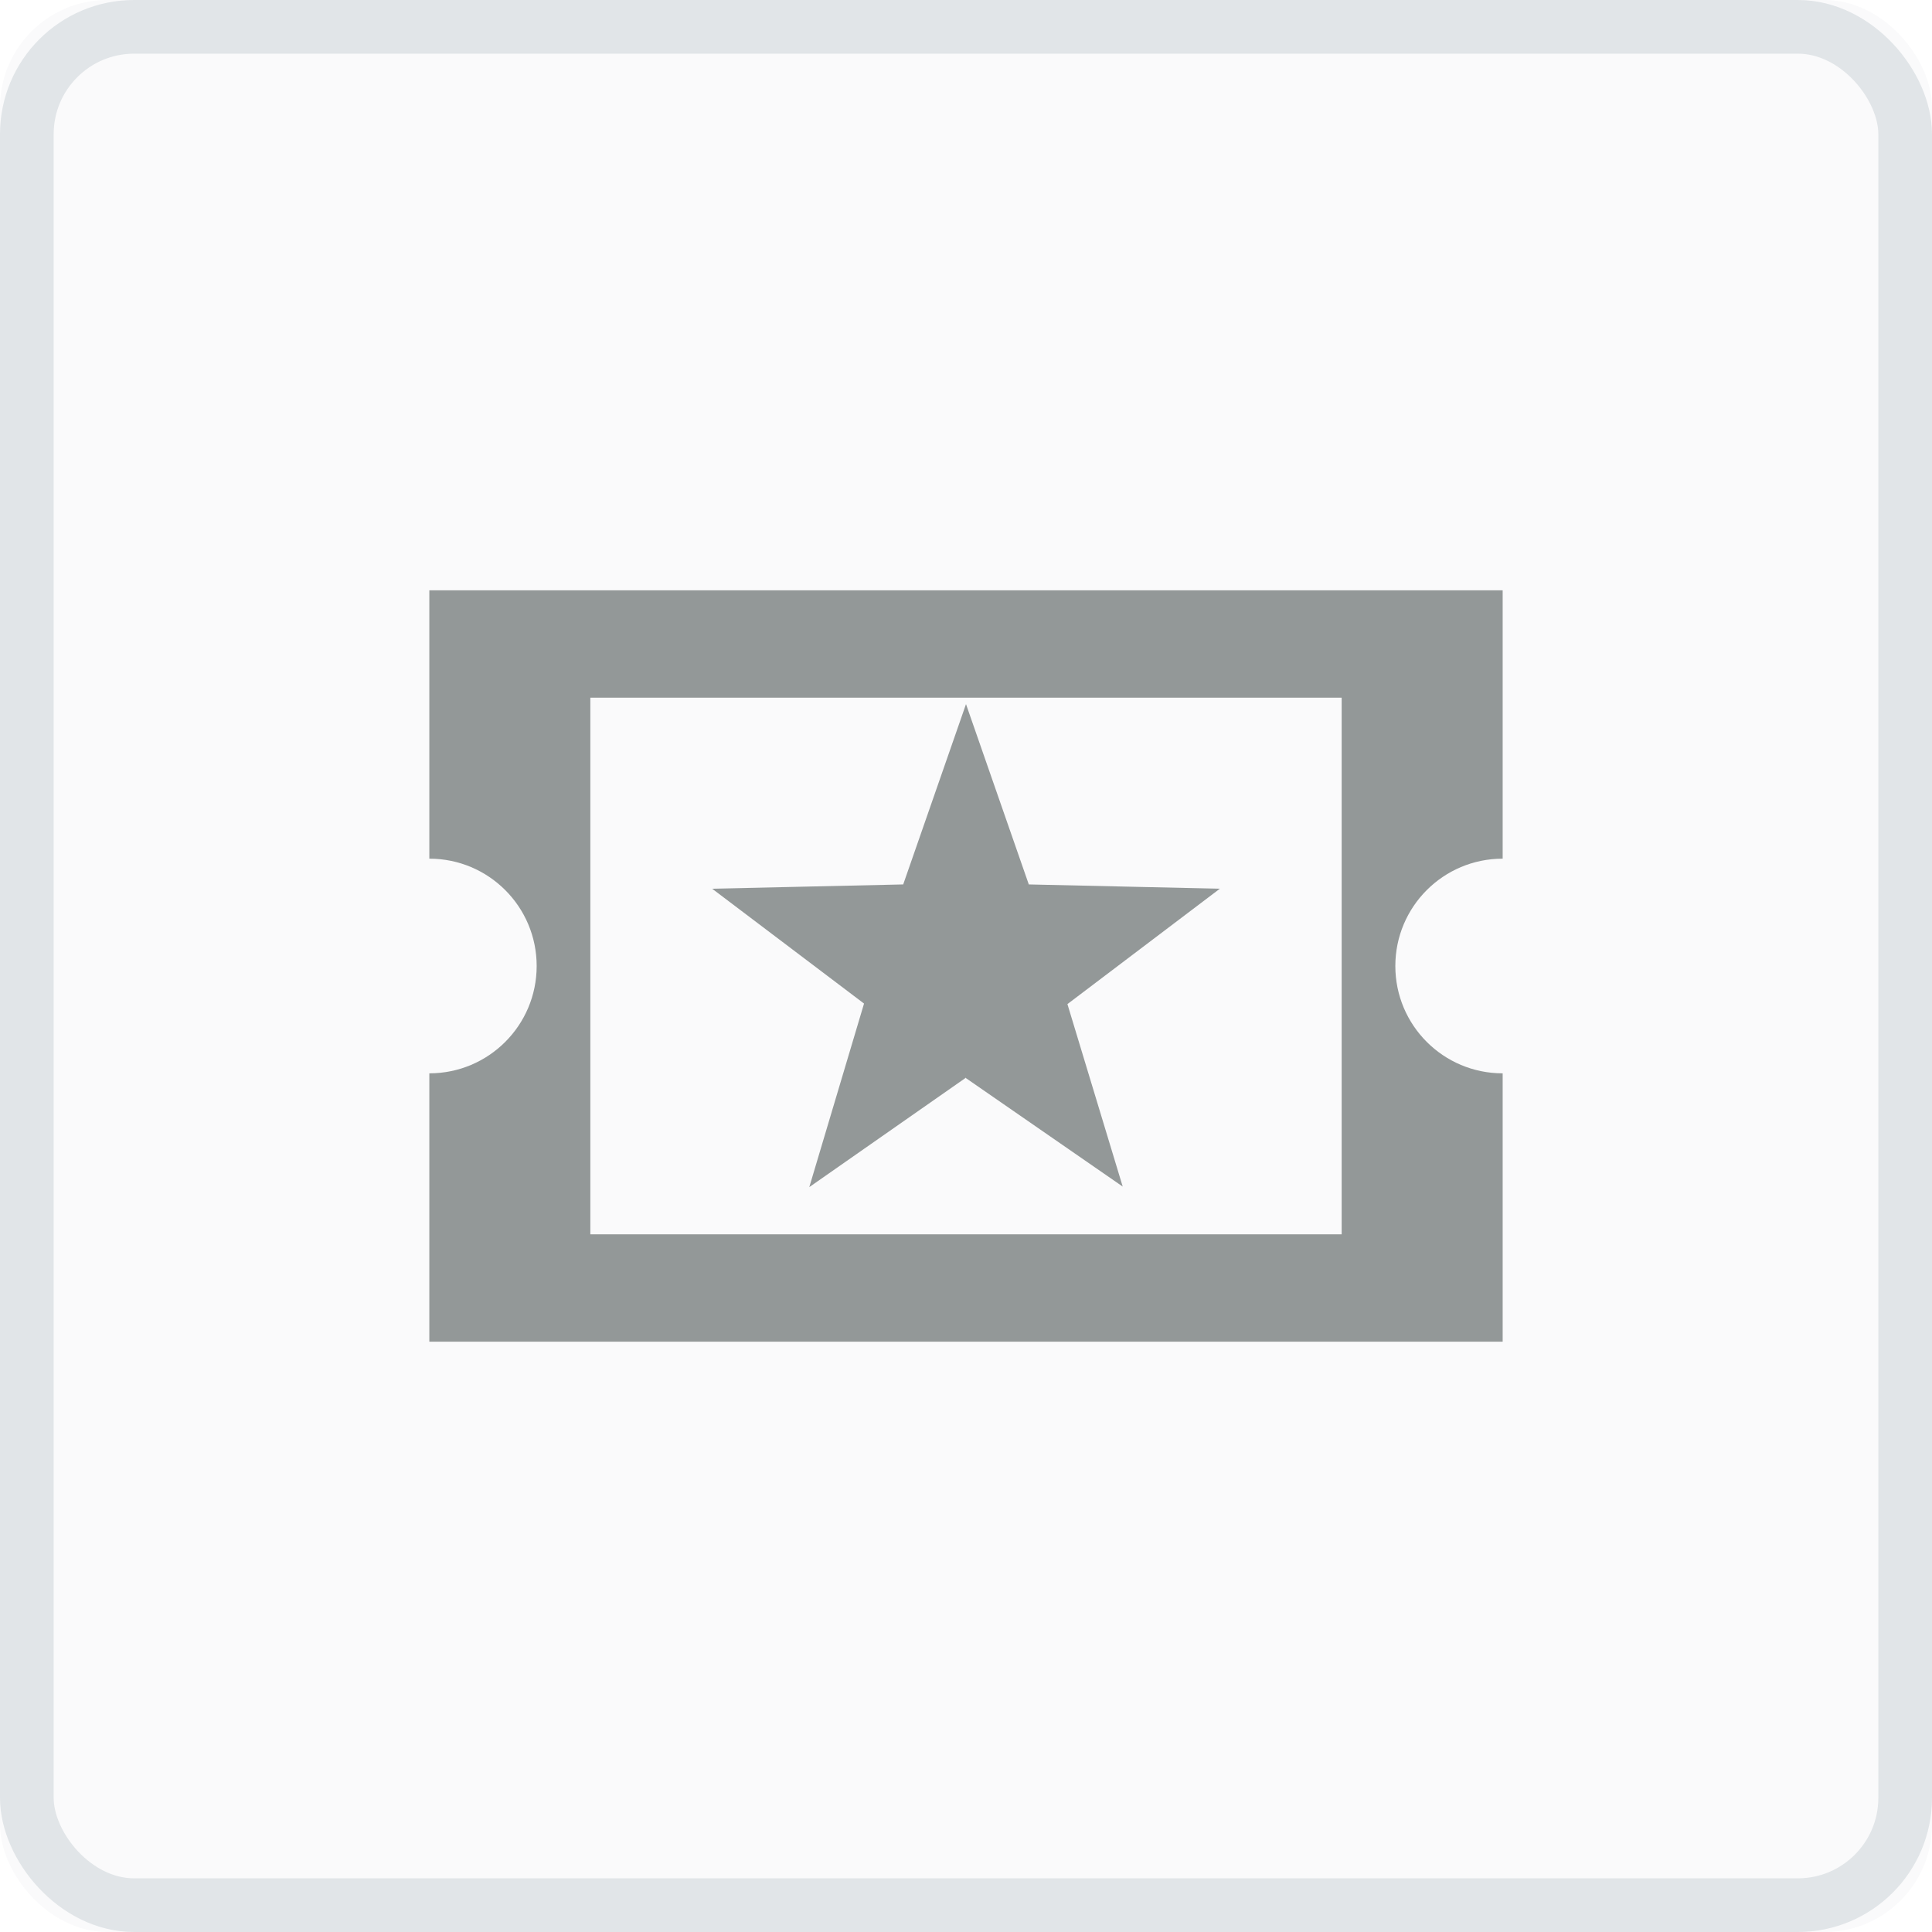 <?xml version="1.0" encoding="UTF-8"?>
<svg width="36px" height="36px" viewBox="0 0 36 36" version="1.1" xmlns="http://www.w3.org/2000/svg" xmlns:xlink="http://www.w3.org/1999/xlink">
    <!-- Generator: Sketch 44 (41411) - http://www.bohemiancoding.com/sketch -->
    <title>Group 23</title>
    <desc>Created with Sketch.</desc>
    <defs>
        <rect id="path-1" x="0" y="0" width="36" height="36" rx="2"></rect>
    </defs>
    <g id="Page-1" stroke="none" stroke-width="1" fill="none" fill-rule="evenodd">
        <g id="Desktop---Sales" transform="translate(-160, -1632)">
            <g id="use-cases" transform="translate(160, 1483)">
                <g id="Group-13-Copy-10" transform="translate(0, 143)">
                    <g id="Group-23" transform="translate(0, 6)">
                        <g id="Rectangle-9">
                            <use fill-opacity="0.02" fill="#072F3E" fill-rule="evenodd" xlink:href="#path-1"></use>
                            <rect stroke-opacity="0.1" stroke="#072F3E" stroke-width="1" x="0.5" y="0.5" width="35" height="35" rx="2"></rect>
                        </g>
                        <g id="ticket" transform="translate(8, 11)" fill-rule="nonzero" fill="#939898">
                            <path d="M20,9 L20,14 L0,14 L0,9 C1.105,9 2,8.105 2,7 C2,5.895 1.105,5 1.2246468e-16,5 L1.2246468e-16,0 L20,0 L20,5 C18.895,5 18,5.895 18,7 C18,8.105 18.895,9 20,9 Z M3,2 L3,12 L17,12 L17,2 L3,2 Z M10,9.08 L7.08,11.12 L8.1,7.7 L5.27,5.56 L8.83,5.48 L10,2.12 L11.17,5.48 L14.73,5.56 L11.89,7.71 L12.92,11.11 L10,9.09 L10,9.08 Z" id="Shape"></path>
                        </g>
                    </g>
                </g>
            </g>
        </g>
    </g>
</svg>